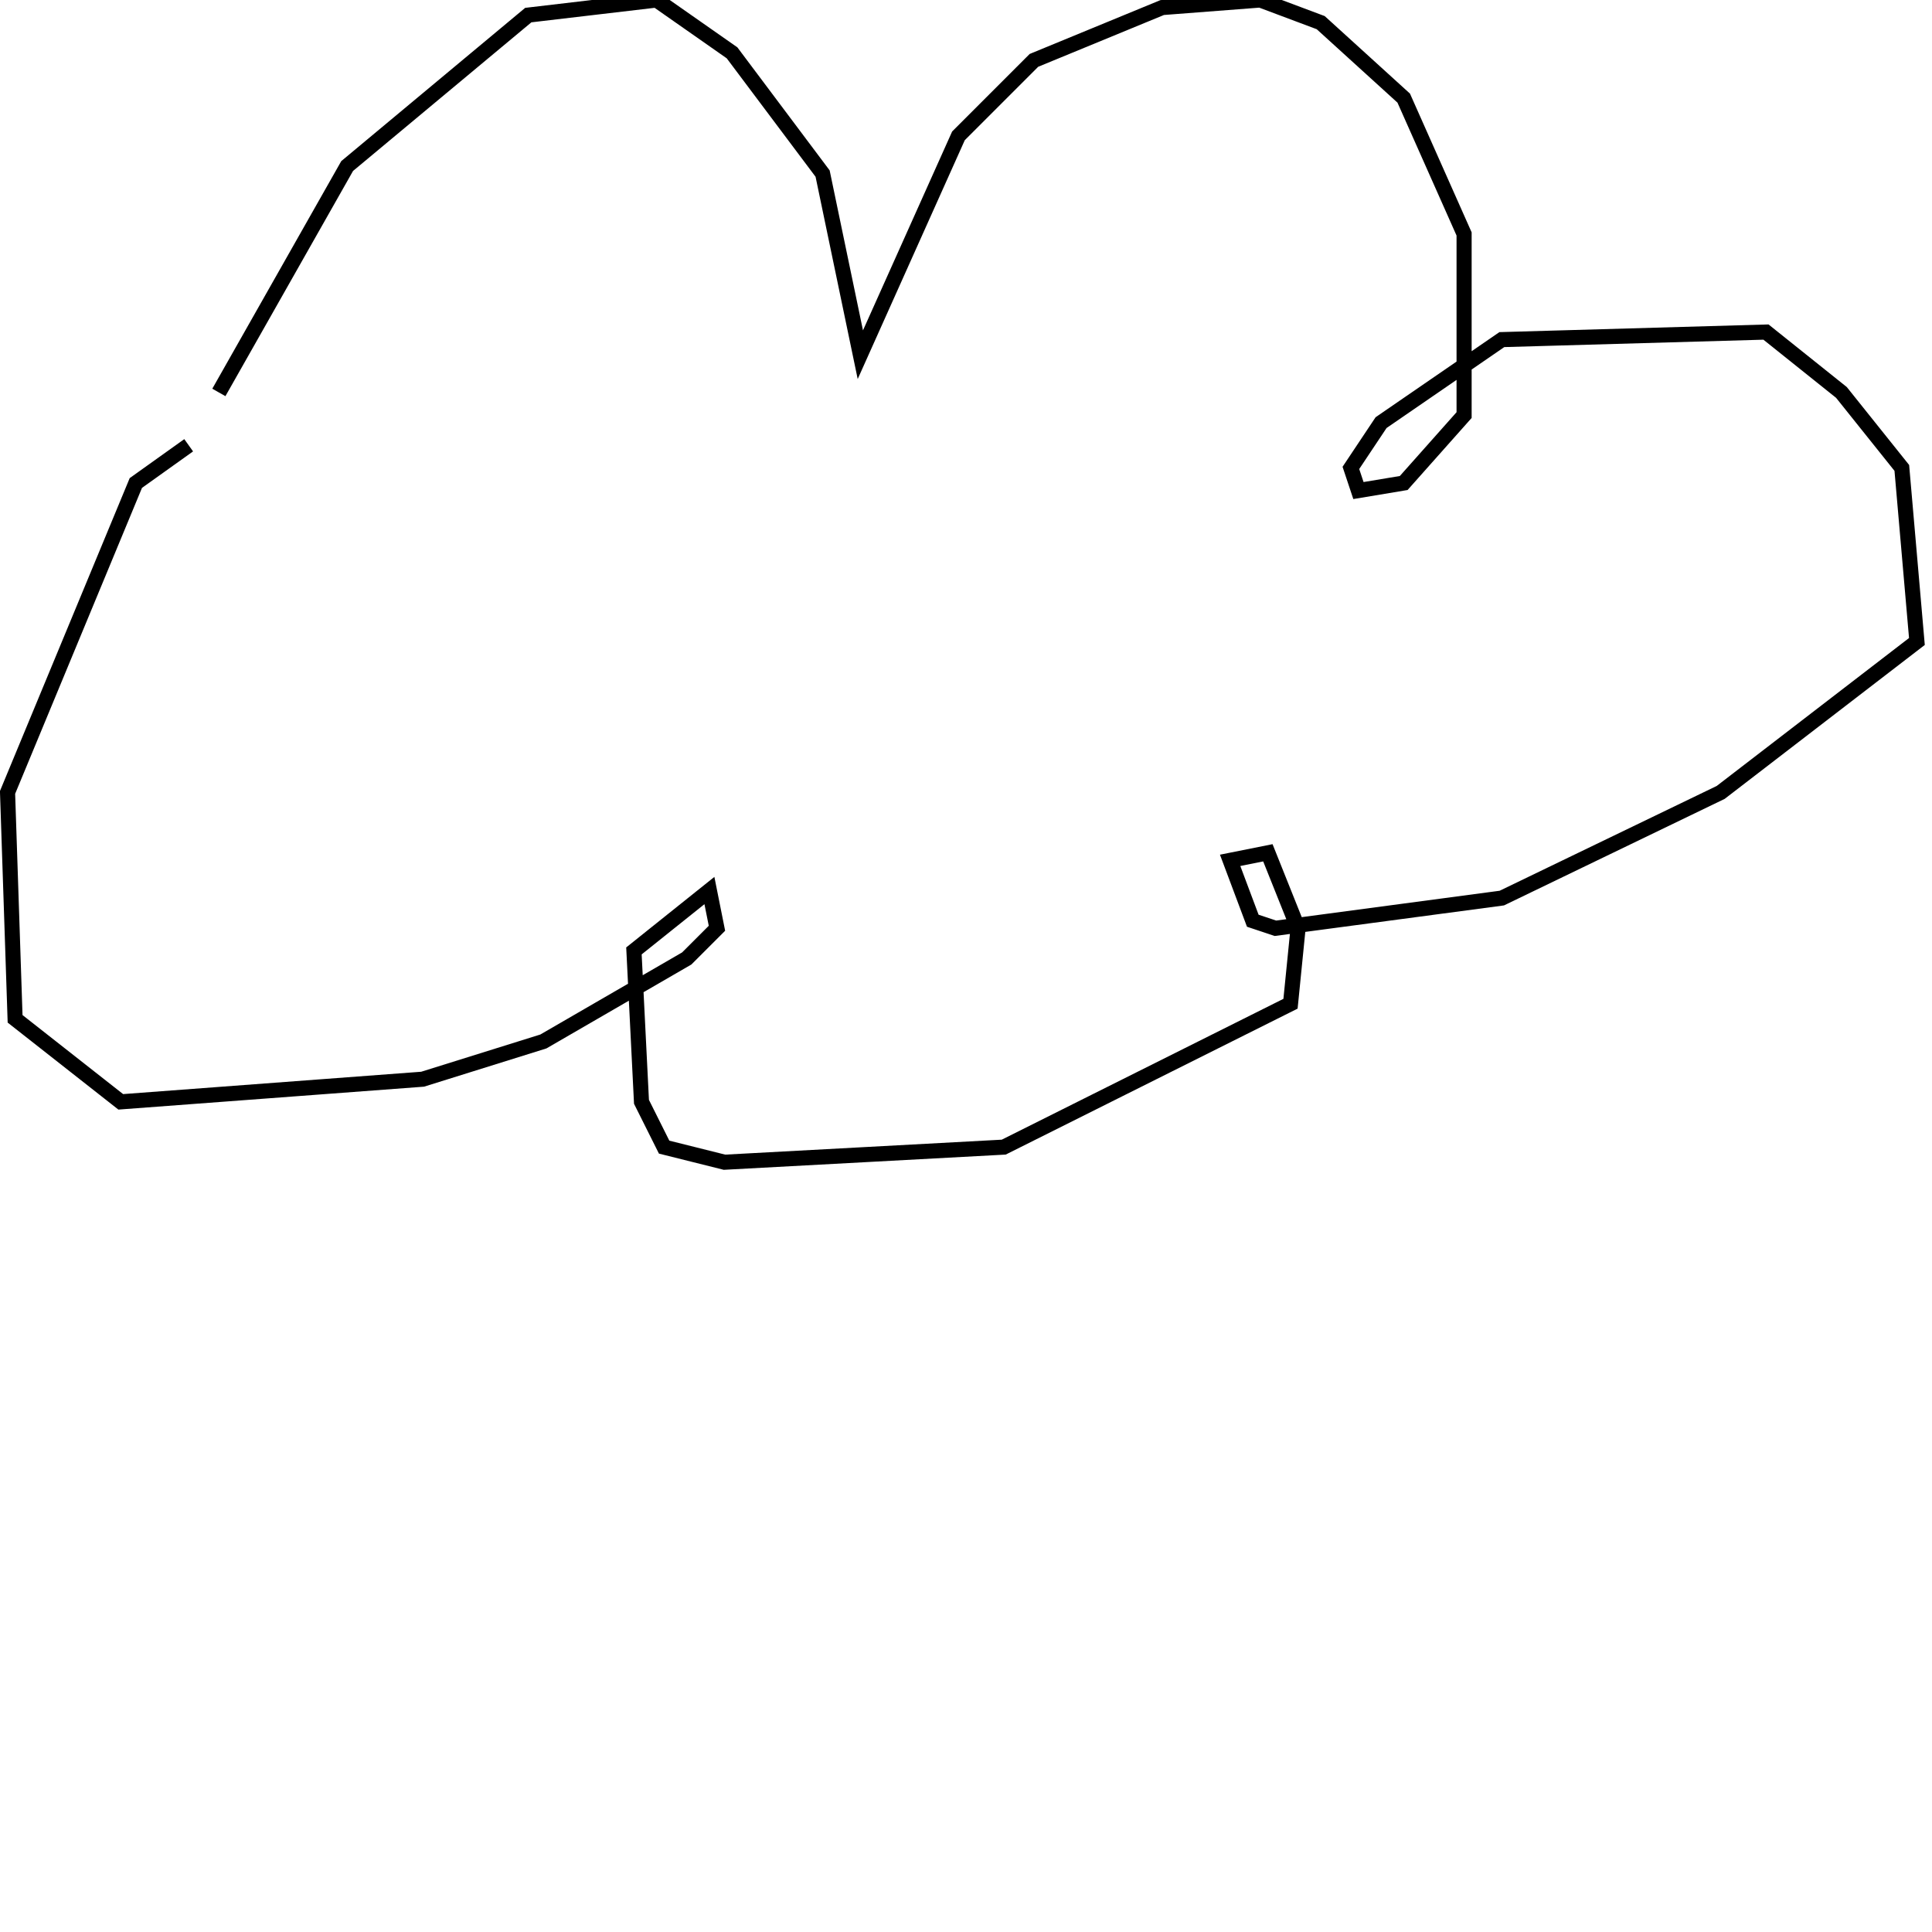 <?xml version="1.0" encoding="utf-8" ?>
<svg baseProfile="full" height="256" version="1.1" width="256" xmlns="http://www.w3.org/2000/svg" xmlns:ev="http://www.w3.org/2001/xml-events" xmlns:xlink="http://www.w3.org/1999/xlink"><defs /><polyline fill="none" points="29,52 46,22 70,2 87,0 97,7 109,23 114,47 127,18 137,8 154,1 167,0 175,3 186,13 194,31 194,55 186,64 180,65 179,62 183,56 199,45 234,44 244,52 252,62 254,85 228,105 199,119 169,123 166,122 163,114 168,113 172,123 171,133 133,152 96,154 88,152 85,146 84,126 94,118 95,123 91,127 72,138 56,143 16,146 2,135 1,105 18,64 25,59" stroke="rgb(0%,0%,0%)" stroke-width="2" /></svg>